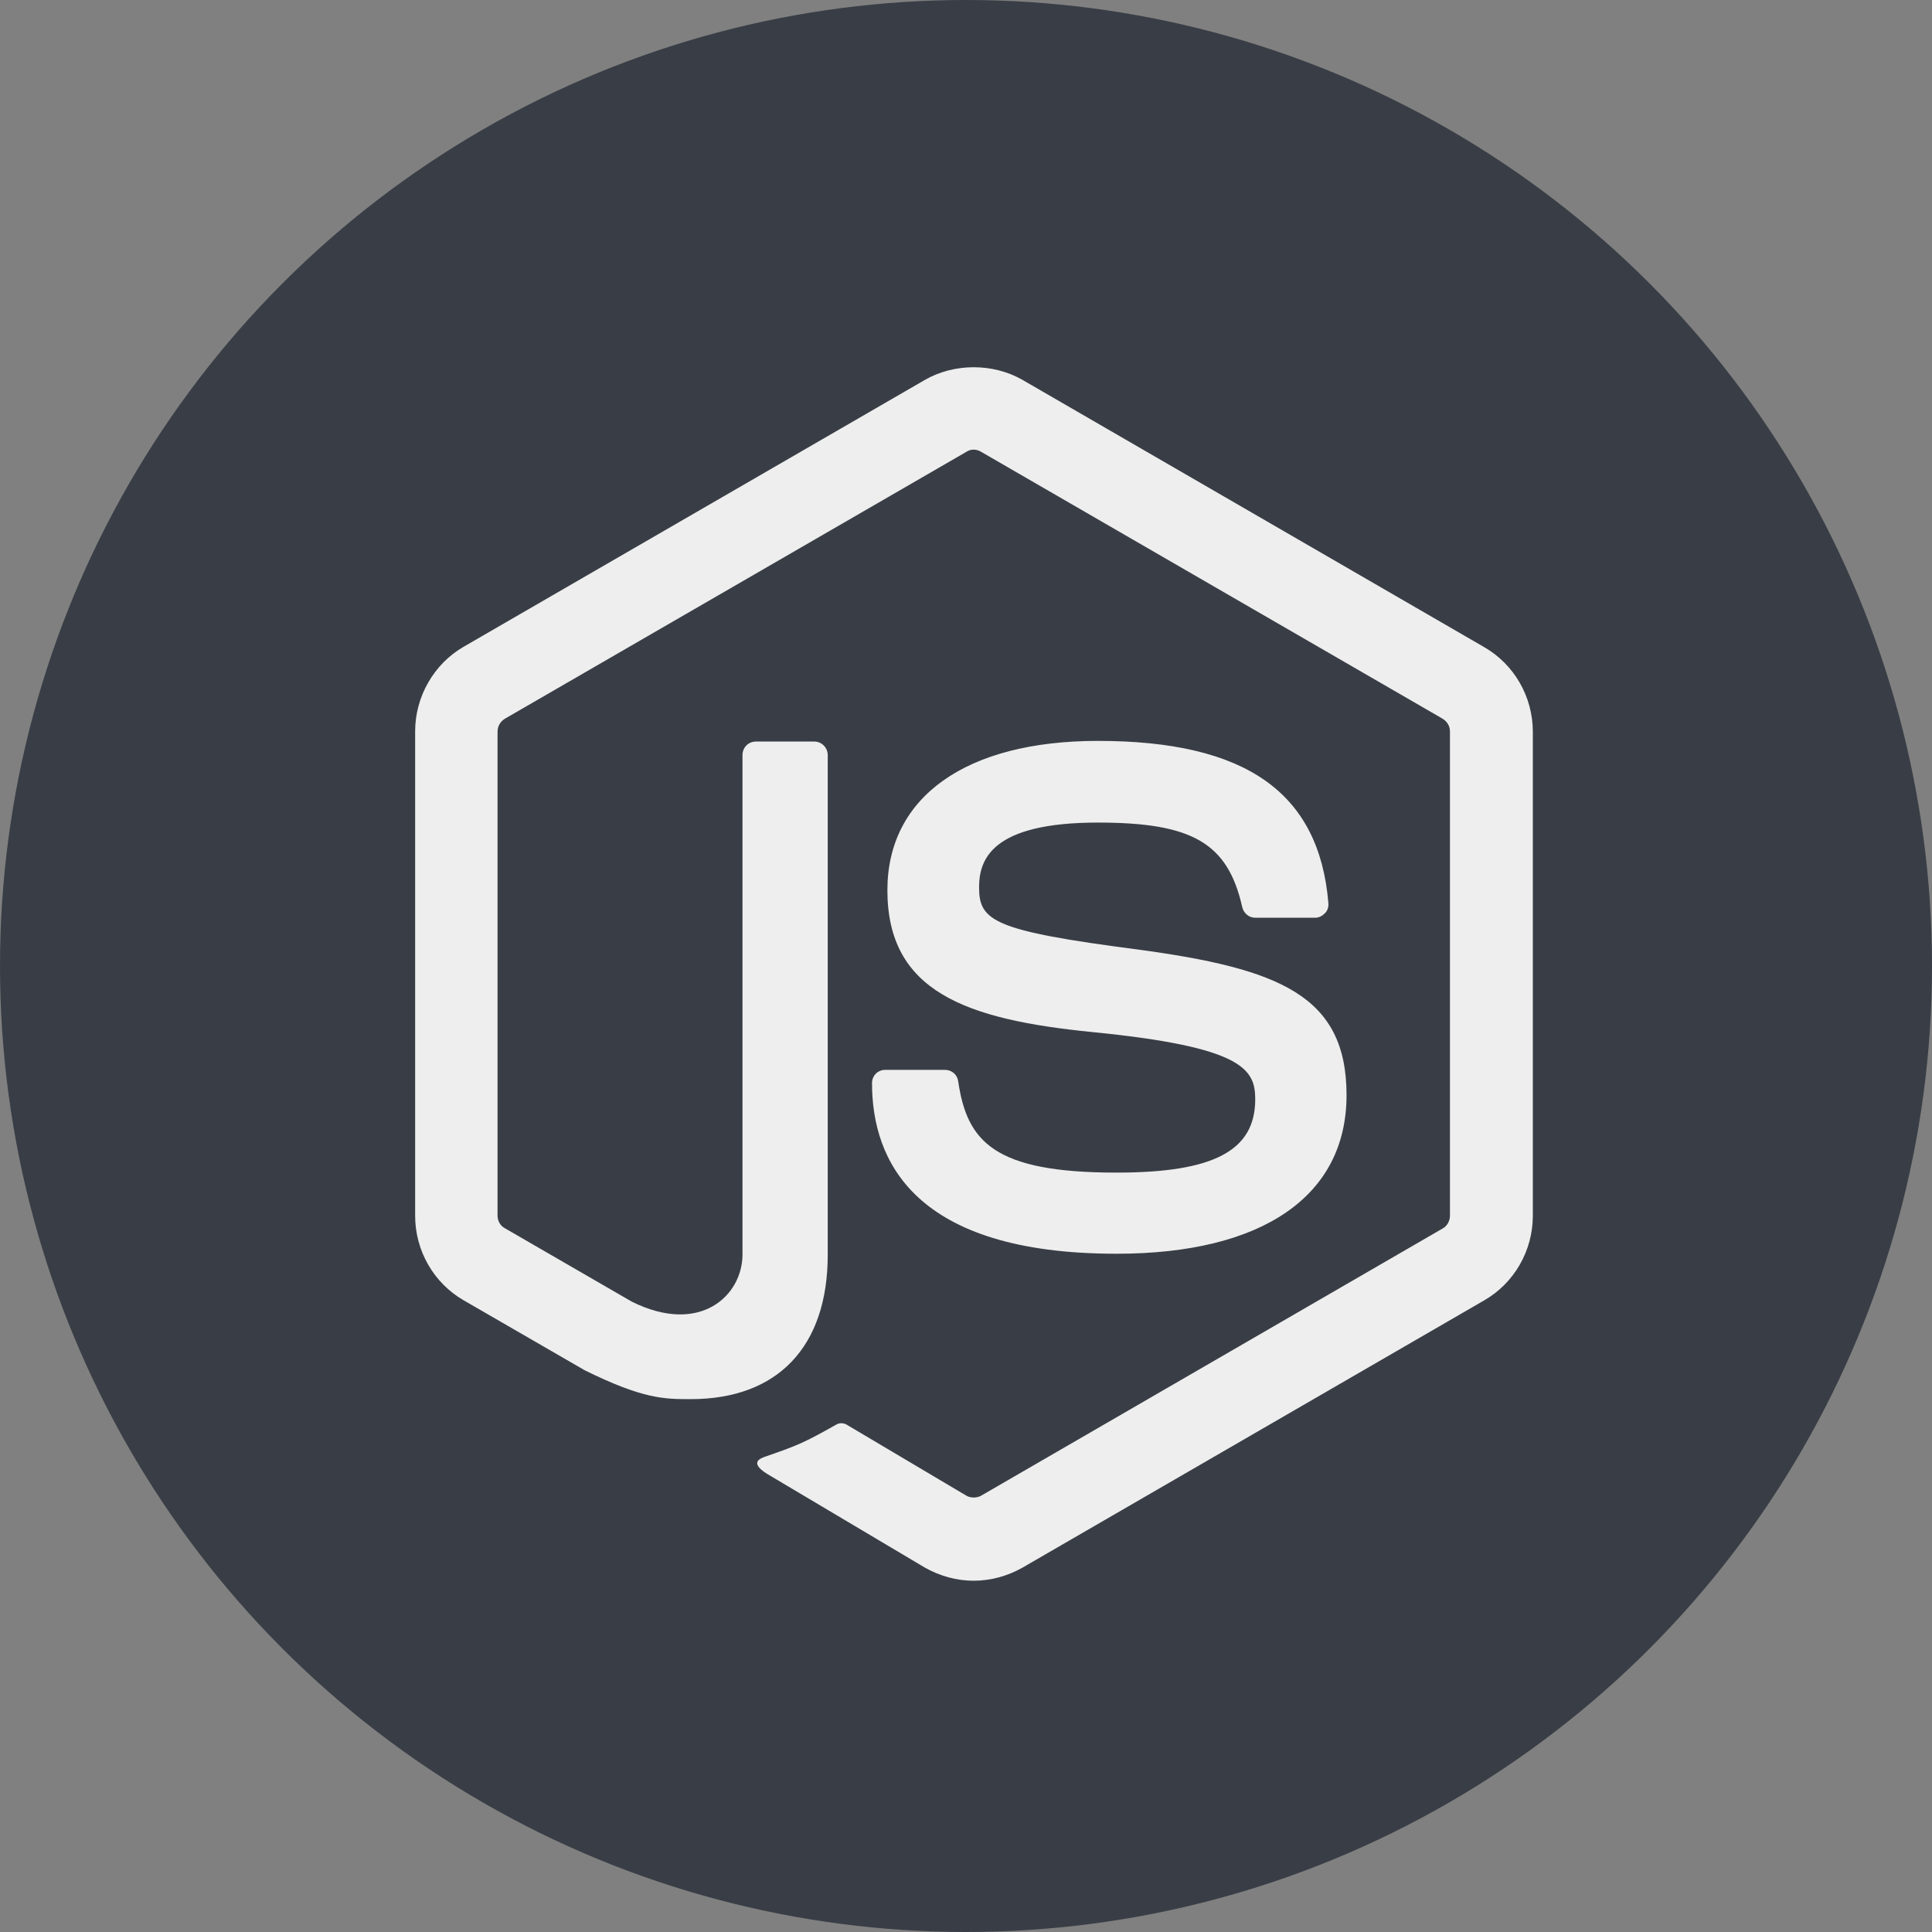 <svg width="121" height="121" viewBox="0 0 121 121" fill="none" xmlns="http://www.w3.org/2000/svg">
<rect x="0" y="0" width="121" height="121" fill="#808080" stroke="none"/>
<circle cx="60.5" cy="60.5" r="60.5" fill="#393E46"/>
<path d="M60.983 23C59.918 23 58.854 23.262 57.935 23.788L29.031 40.51C27.164 41.592 26 43.639 26 45.802V76.141C26 78.333 27.164 80.352 29.031 81.433L36.618 85.818C40.294 87.63 41.604 87.627 43.266 87.627C48.721 87.627 51.84 84.325 51.84 78.596V47.292C51.84 46.825 51.463 46.442 50.997 46.442H47.351C46.855 46.442 46.502 46.825 46.502 47.292V78.567C46.502 81.139 43.851 83.653 39.564 81.519L31.628 76.928C31.337 76.782 31.161 76.462 31.161 76.141V45.831C31.161 45.48 31.337 45.184 31.628 45.009L60.533 28.292C60.795 28.117 61.147 28.117 61.439 28.292L90.343 45.009C90.635 45.184 90.81 45.481 90.81 45.802V76.141C90.81 76.462 90.634 76.782 90.372 76.928L61.439 93.679C61.176 93.825 60.795 93.825 60.533 93.679L53.093 89.266C52.889 89.12 52.602 89.092 52.398 89.209C50.327 90.378 49.948 90.523 48.023 91.196C47.556 91.342 46.827 91.633 48.285 92.452L57.935 98.184C58.868 98.71 59.922 99 60.972 99C62.051 99 63.097 98.71 64.031 98.184L92.969 81.433C94.836 80.352 96 78.333 96 76.141V45.831C96 43.639 94.836 41.62 92.969 40.538L64.031 23.788C63.112 23.262 62.047 23 60.983 23ZM68.759 46.402C60.505 46.402 55.577 49.907 55.577 55.753C55.577 62.096 60.472 63.847 68.406 64.637C77.885 65.572 78.614 66.979 78.614 68.85C78.614 72.066 76.022 73.44 69.927 73.44C62.256 73.44 60.563 71.508 60.009 67.708C59.95 67.299 59.602 67.006 59.194 67.006H55.429C54.962 67.006 54.614 67.39 54.614 67.828C54.614 72.71 57.268 78.521 69.927 78.521C79.085 78.521 84.333 74.901 84.333 68.587C84.333 62.332 80.103 60.663 71.237 59.464C62.224 58.295 61.319 57.681 61.319 55.576C61.319 53.822 62.109 51.517 68.759 51.517C74.68 51.517 76.895 52.799 77.799 56.804C77.887 57.184 78.206 57.477 78.614 57.477H82.379C82.613 57.477 82.814 57.362 82.989 57.186C83.135 57.04 83.223 56.804 83.194 56.541C82.611 49.643 78.034 46.402 68.759 46.402Z" fill="#EEEEEE"/>
</svg>
